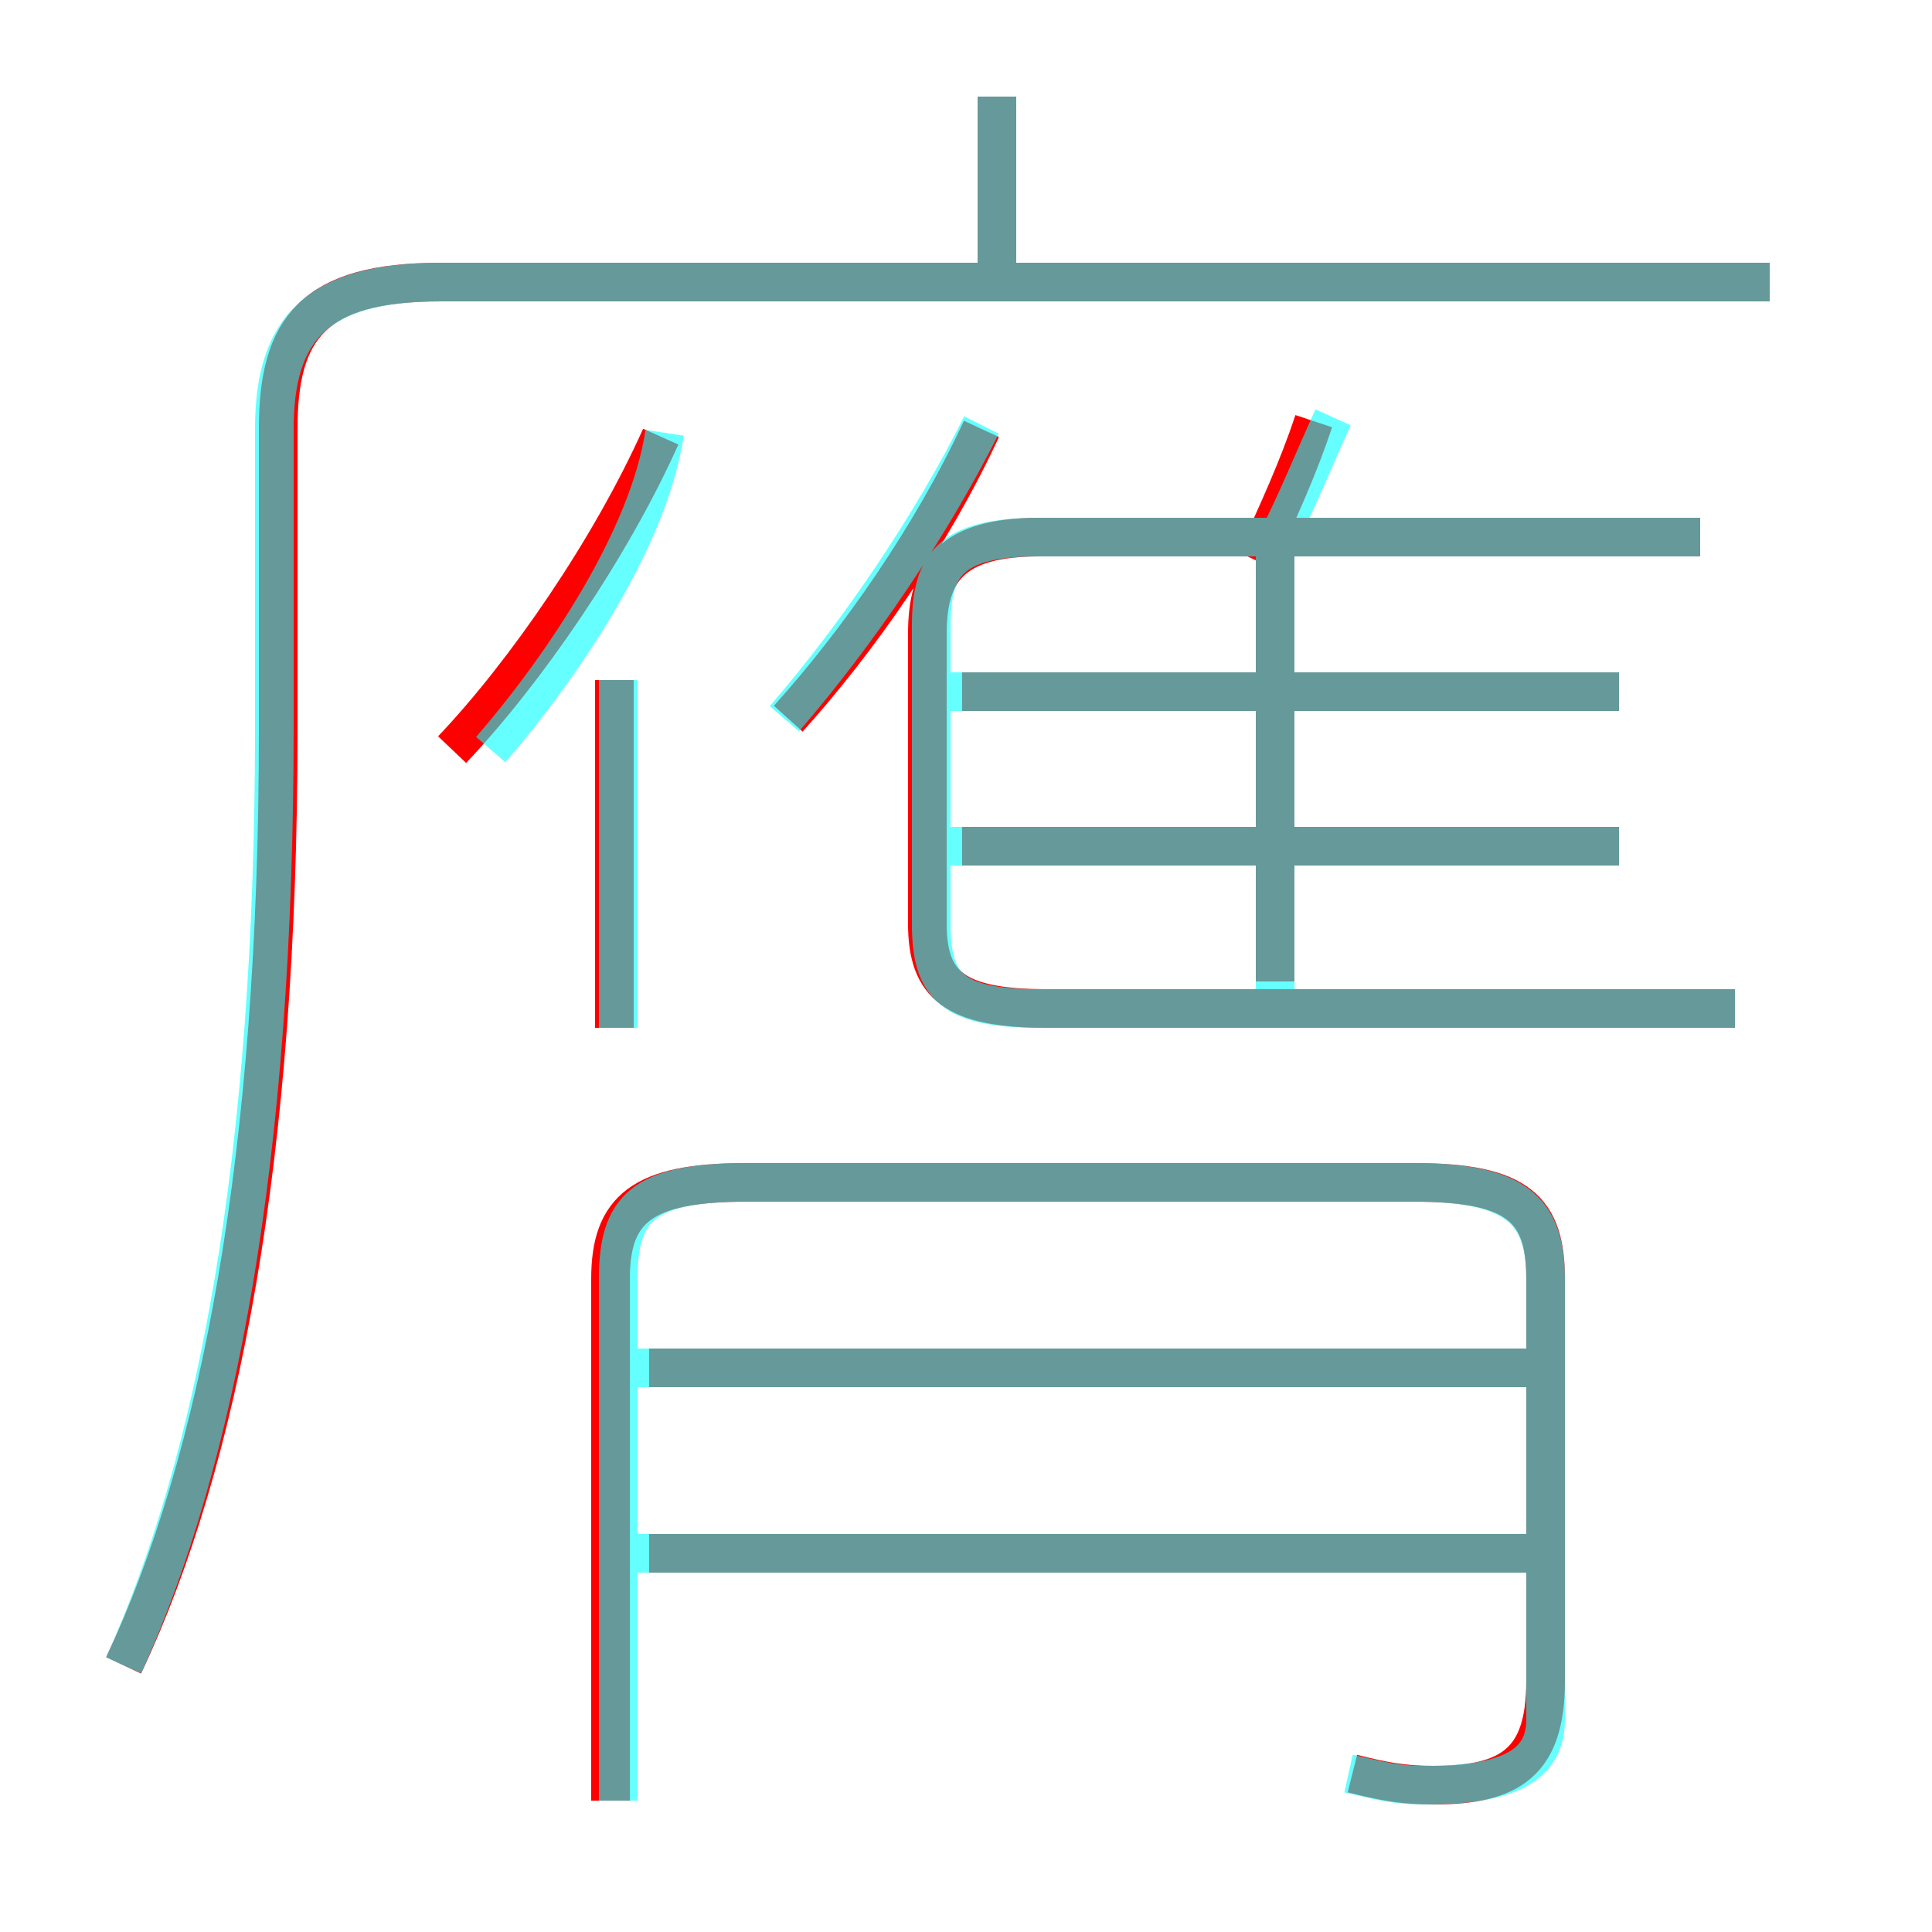 <?xml version='1.0' encoding='utf8'?>
<svg viewBox="0.0 -6.0 50.0 50.0" version="1.1" xmlns="http://www.w3.org/2000/svg">
<rect x="0.0" y="-6.0" width="50.0" height="50.0" fill="#333333" stroke="none"/>
<rect x="-1000" y="-1000" width="2000" height="2000" stroke="white" fill="white"/>
<g style="fill:none;stroke:rgba(255, 0, 0, 1);  stroke-width:1"><path d="M 3.2 -0.9 C 5.7 -6.2 7.2 -14.1 7.2 -25.1 L 7.2 -32.9 C 7.2 -35.5 8.1 -36.7 11.4 -36.7 L 45.8 -36.7 M 39.5 -3.8 L 16.8 -3.8 M 35.0 1.9 C 35.8 2.1 36.3 2.2 37.1 2.2 C 39.1 2.2 40.0 1.6 40.0 -0.5 L 40.0 -10.9 C 40.0 -12.7 39.3 -13.4 36.6 -13.4 L 19.3 -13.4 C 16.6 -13.4 15.8 -12.7 15.8 -10.9 L 15.8 2.6 M 39.5 -8.6 L 16.8 -8.6 M 15.9 -17.4 L 15.9 -26.4 M 11.7 -24.6 C 13.6 -26.6 15.8 -29.8 17.1 -32.7 M 20.4 -25.4 C 22.2 -27.4 24.1 -30.1 25.4 -32.9 M 41.9 -22.1 L 24.9 -22.1 M 33.0 -18.6 L 33.0 -29.6 M 44.9 -17.9 L 27.1 -17.9 C 24.7 -17.9 24.0 -18.5 24.0 -20.1 L 24.0 -27.6 C 24.0 -29.2 24.6 -30.1 26.9 -30.1 L 44.0 -30.1 M 41.9 -26.1 L 24.9 -26.1 M 32.5 -29.5 C 33.1 -30.8 33.6 -31.9 34.0 -33.1 M 25.8 -36.6 L 25.8 -41.5" transform="translate(0.0 38.0)" />
</g>
<g style="fill:none;stroke:rgba(0, 255, 255, 0.6);  stroke-width:1">
<path d="M 3.2 -0.9 C 5.6 -6.2 7.1 -14.0 7.1 -25.2 L 7.1 -32.9 C 7.1 -35.5 8.2 -36.7 11.4 -36.7 L 45.8 -36.7 M 39.8 -3.8 L 16.4 -3.8 M 16.0 2.6 L 16.0 -10.9 C 16.0 -12.7 16.6 -13.4 19.3 -13.4 L 36.6 -13.4 C 39.2 -13.4 40.0 -12.7 40.0 -10.9 L 40.0 0.5 C 40.0 1.6 39.2 2.2 36.9 2.2 C 36.1 2.2 35.8 2.1 34.9 1.9 M 39.8 -8.6 L 16.4 -8.6 M 16.0 -17.4 L 16.0 -26.4 M 12.7 -24.6 C 14.6 -26.8 16.8 -30.1 17.2 -32.8 M 41.9 -22.1 L 24.4 -22.1 M 44.9 -17.9 L 26.9 -17.9 C 24.6 -17.9 24.1 -18.5 24.1 -20.1 L 24.1 -27.8 C 24.1 -29.4 24.6 -30.1 26.9 -30.1 L 44.0 -30.1 M 33.0 -17.9 L 33.0 -30.1 M 20.3 -25.4 C 22.2 -27.6 24.1 -30.4 25.4 -33.0 M 41.9 -26.1 L 24.4 -26.1 M 33.0 -29.9 C 33.6 -31.1 34.0 -32.1 34.5 -33.2 M 25.8 -37.2 L 25.8 -41.5" transform="translate(0.0 38.0)" />
</g>
</svg>